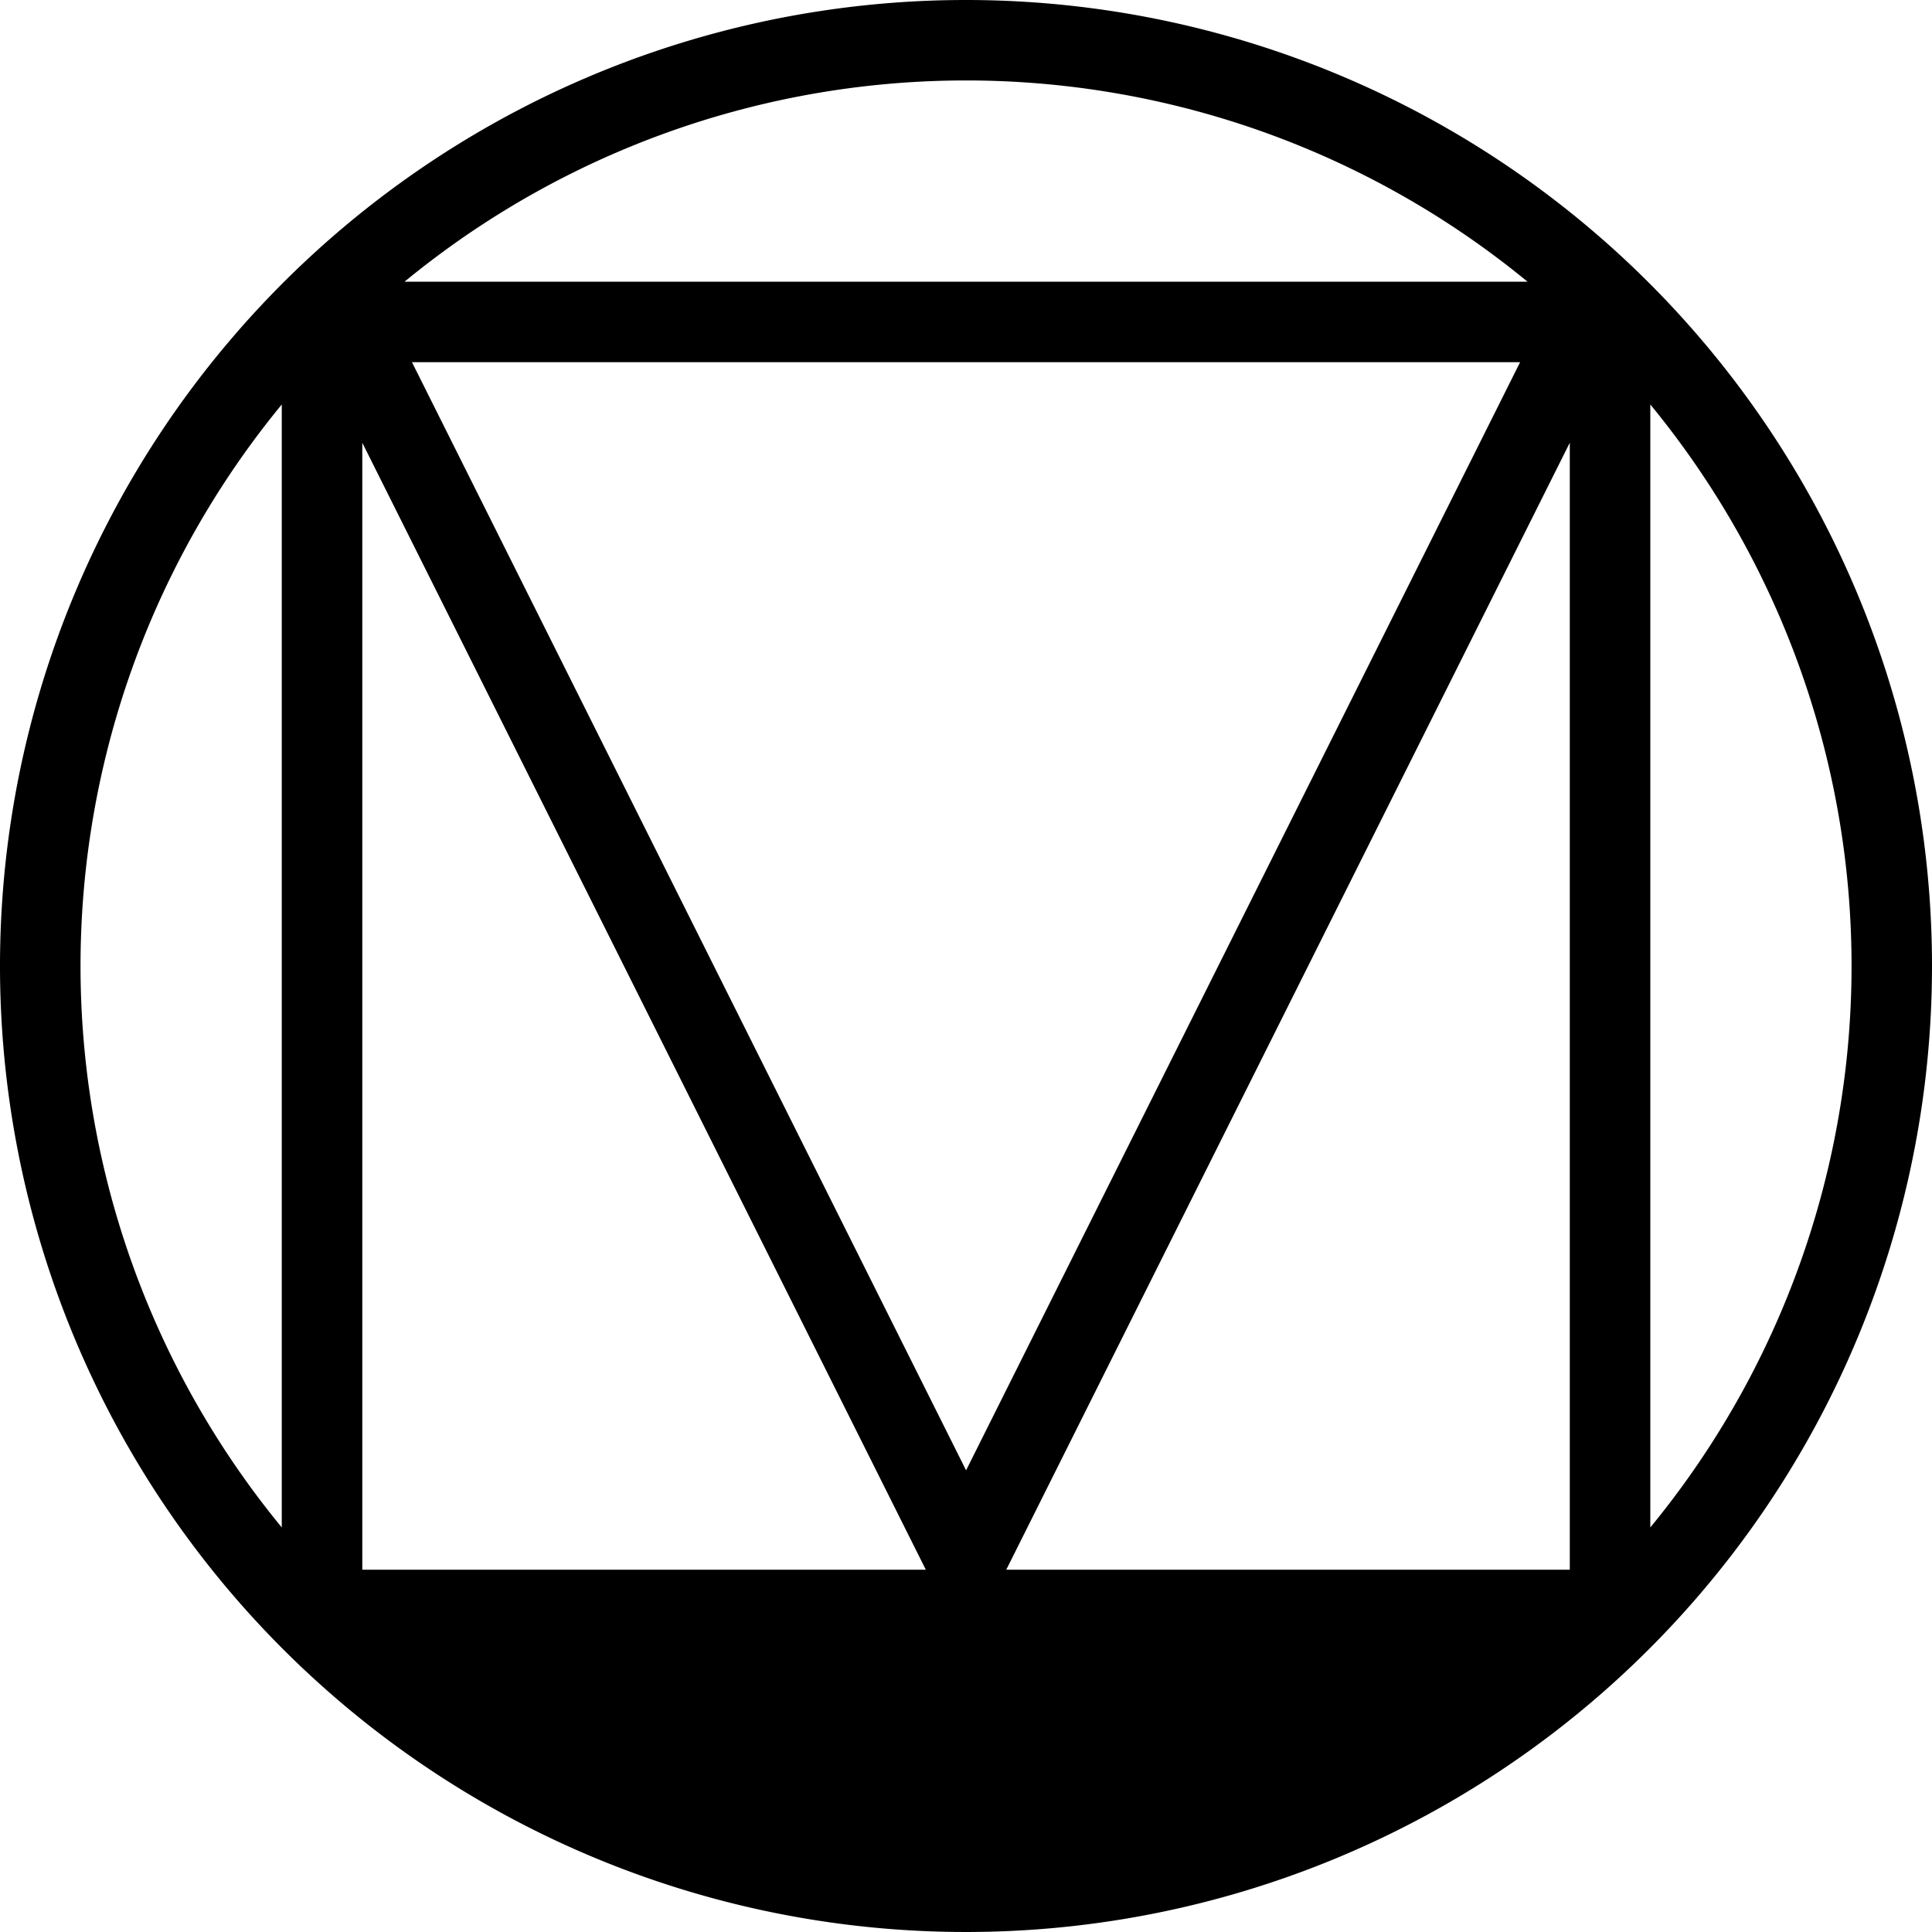 <svg height="25" viewBox="0 0 25 25" width="25" xmlns="http://www.w3.org/2000/svg"><path d="m12.5 0a12.5 12.5 0 1 0 12.5 12.5 12.5 12.5 0 0 0 -12.5-12.5zm-7.812 5.729 7.292 14.583h-7.292zm.643-1.042h14.339l-7.169 14.339zm14.982 1.042v14.583h-7.292zm1.042-.495a11.438 11.438 0 0 1 0 14.531zm-1.589-1.589h-14.531a11.438 11.438 0 0 1 14.531 0zm-16.12 1.589v14.531a11.438 11.438 0 0 1 0-14.531zm1.589 16.12h14.531"/></svg>